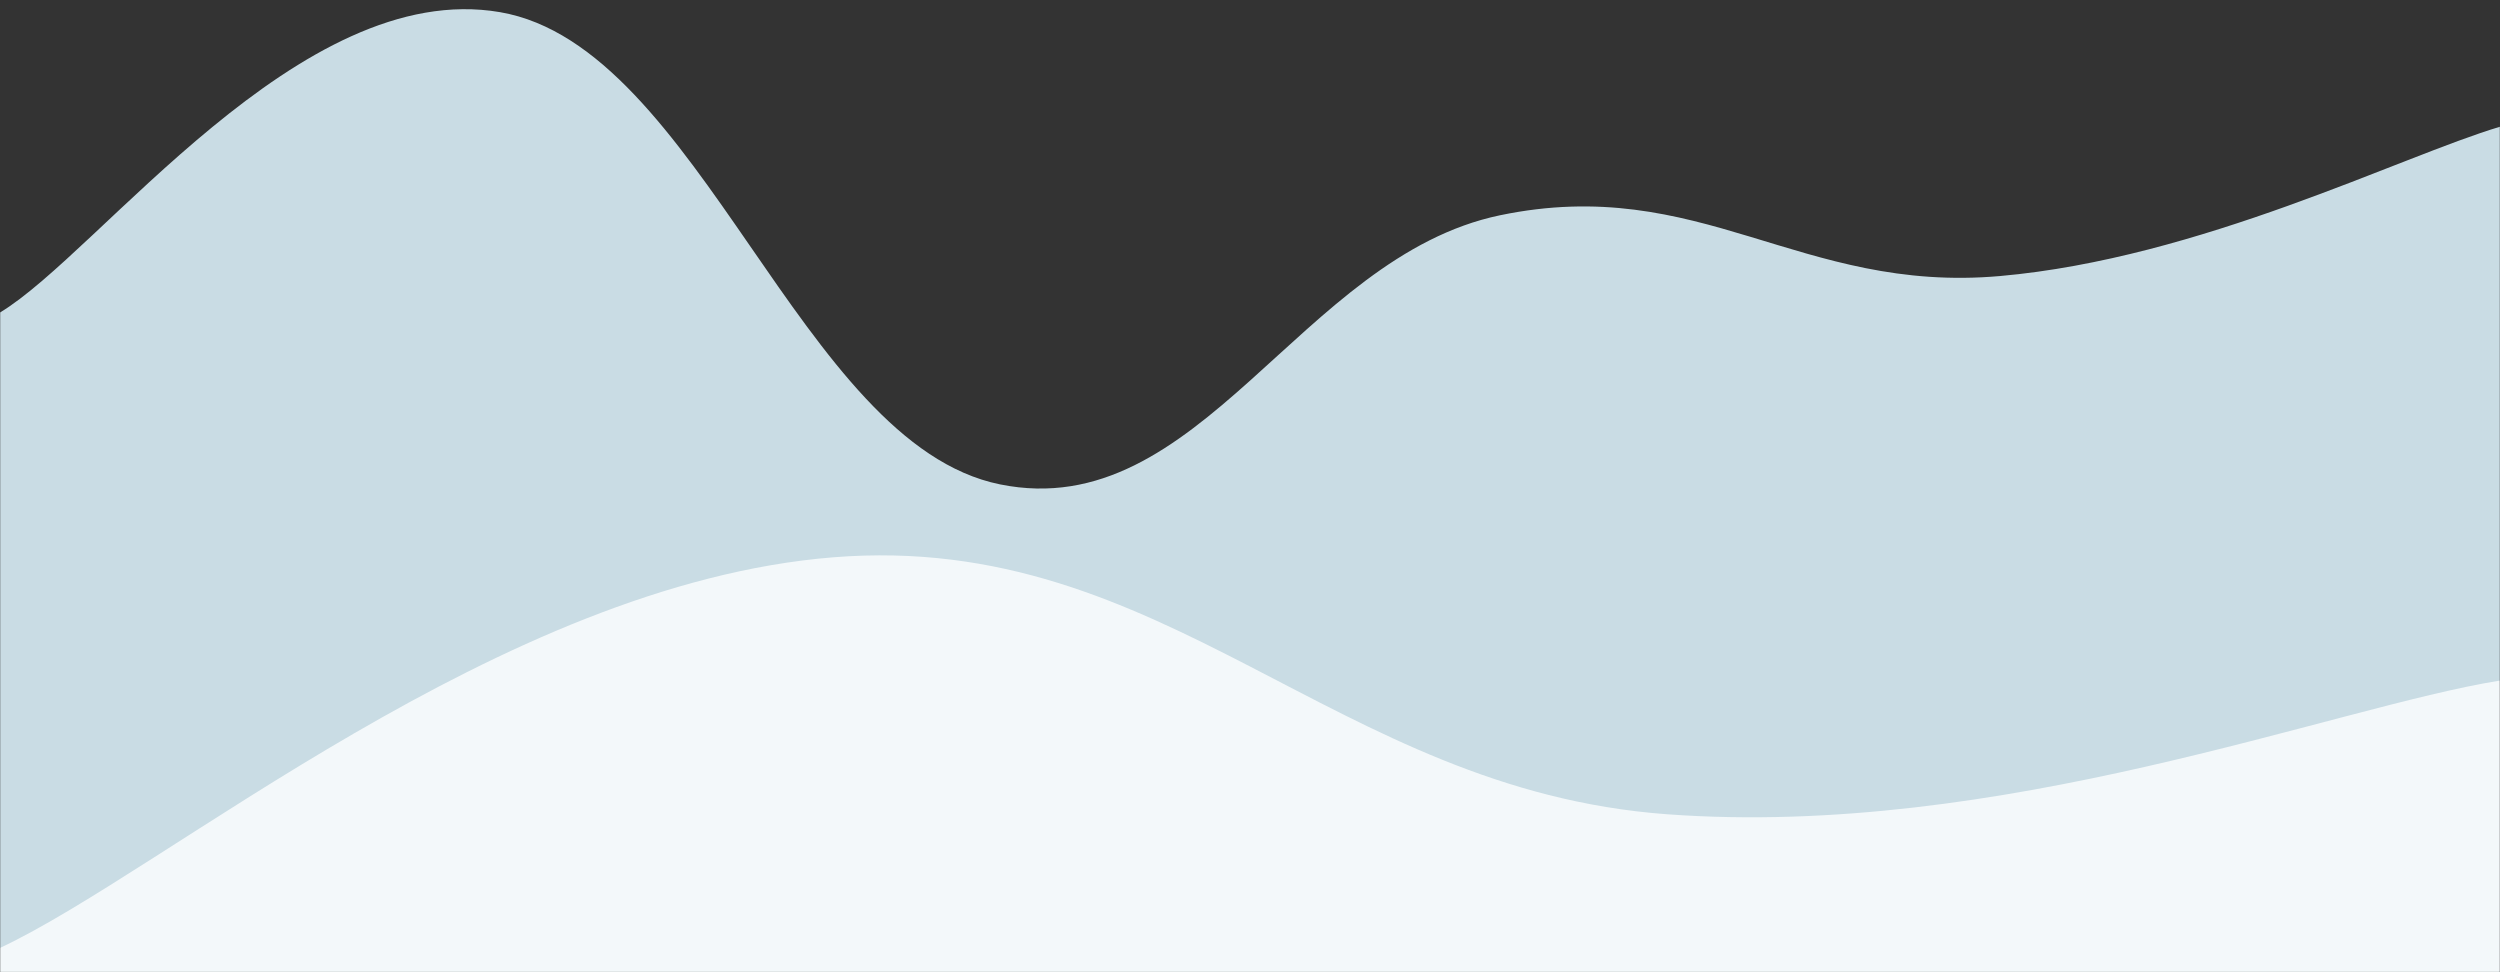 <svg xmlns="http://www.w3.org/2000/svg" version="1.1" xmlns:xlink="http://www.w3.org/1999/xlink" xmlns:svgjs="http://svgjs.com/svgjs" width="1440" height="560" preserveAspectRatio="none" viewBox="0 0 1440 560"><rect x="0" y="0" width="1440" height="560" fill="#333333" stroke="none"/><g mask="url(&quot;#SvgjsMask1004&quot;)" fill="none"><path d="M 0,180 C 57.6,145.4 172.8,-12.8 288,7 C 403.2,26.8 460.8,255.6 576,279 C 691.2,302.4 748.8,148 864,124 C 979.2,100 1036.8,169.2 1152,159 C 1267.2,148.8 1382.4,90.2 1440,73L1440 560L0 560z" fill="rgba(201, 220, 228, 1)"></path><path d="M 0,546 C 96,501 288,336.4 480,321 C 672,305.6 768,454.8 960,469 C 1152,483.2 1344,407.4 1440,392L1440 560L0 560z" fill="rgba(243, 248, 250, 1)"></path></g><defs><mask id="SvgjsMask1004"><rect width="1440" height="560" fill="#ffffff"></rect></mask></defs></svg>